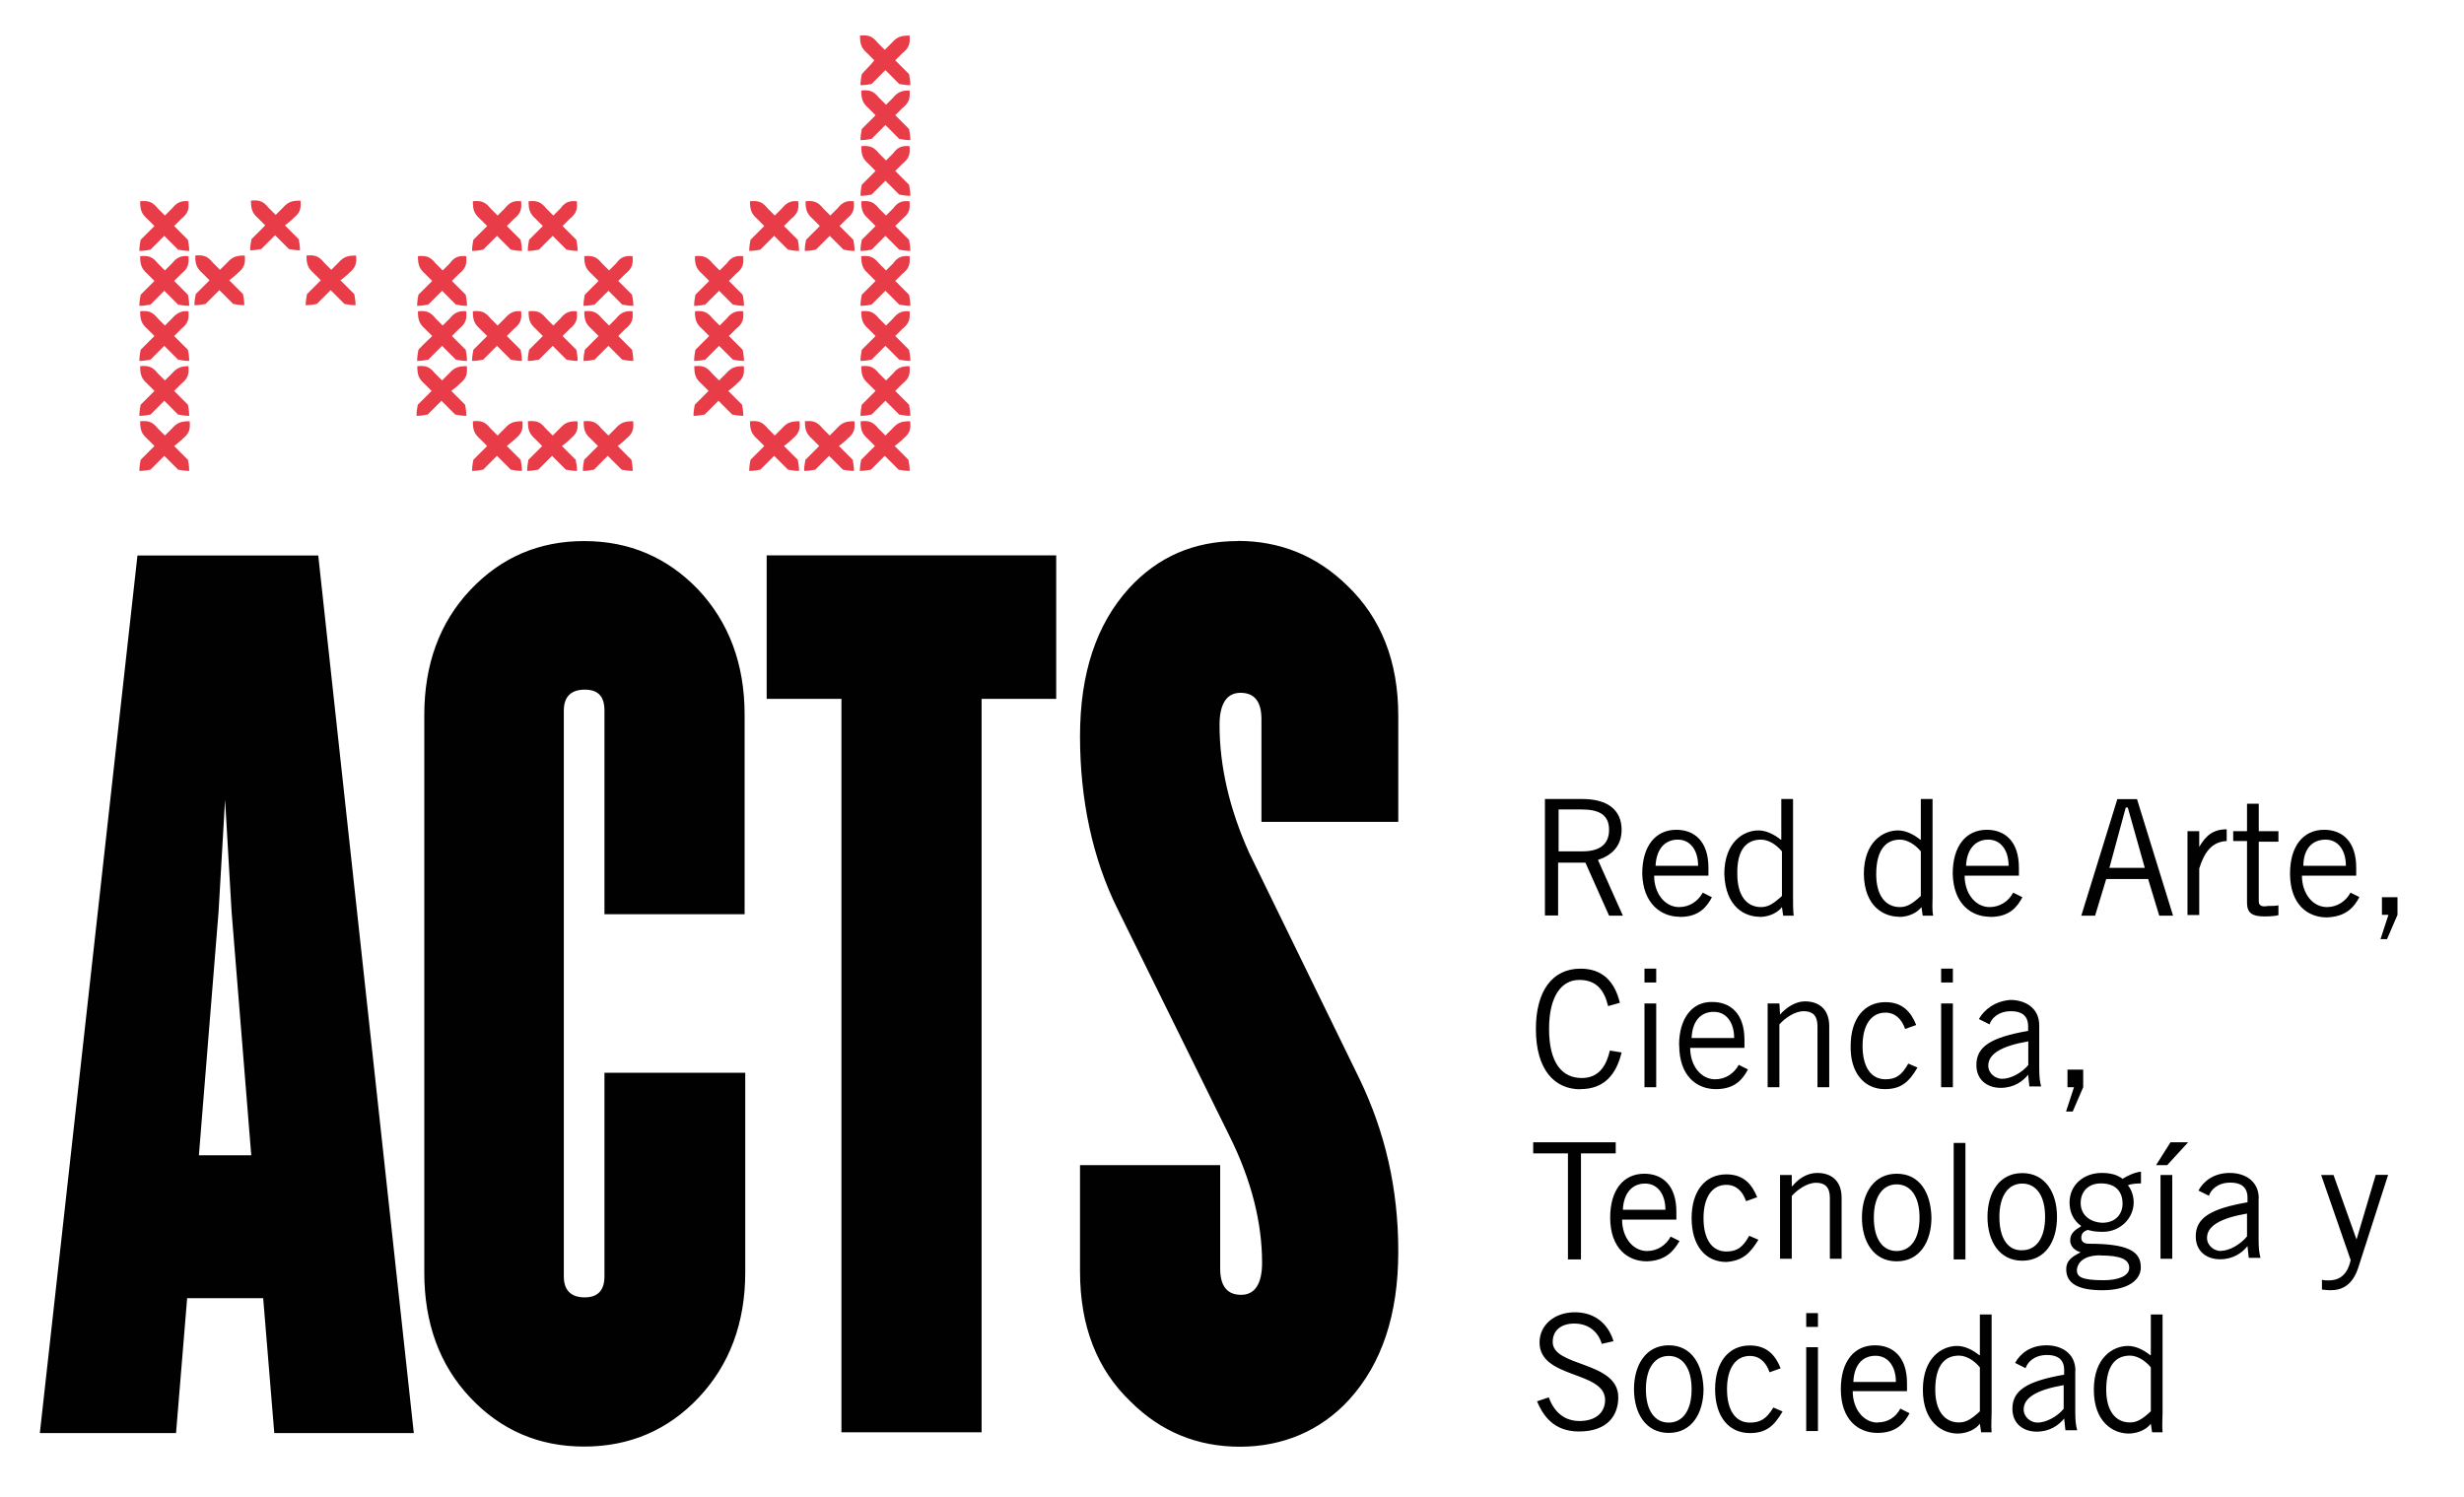 <?xml version="1.0" encoding="UTF-8"?> <svg xmlns="http://www.w3.org/2000/svg" id="Capa_1" data-name="Capa 1" version="1.1" viewBox="0 0 155.23 94.29"><defs><style> .cls-1 { fill: #e83d48; } .cls-1, .cls-2 { stroke-width: 0px; } .cls-2 { fill: #010101; } </style></defs><path class="cls-2" d="M105.79,65.86c0,1.94,1.11,2.76,2.31,2.76s1.69-.62,2.02-1.24l-.58-.29c-.29.54-.83.91-1.49.91-.87,0-1.57-.83-1.57-1.98h3.42v-.5c0-1.69-.91-2.39-2.02-2.39-1.24-.04-2.1.99-2.1,2.72ZM107.97,63.75c.78,0,1.28.66,1.28,1.65h-2.68c.04-1.03.54-1.65,1.4-1.65ZM105.83,57.77c1.2,0,1.69-.62,2.02-1.24l-.58-.29c-.29.54-.83.91-1.49.91-.87,0-1.57-.83-1.57-1.98h3.42v-.5c0-1.69-.91-2.39-2.02-2.39-1.32,0-2.15,1.03-2.15,2.76.04,1.9,1.2,2.72,2.35,2.72ZM105.7,52.9c.78,0,1.28.66,1.28,1.65h-2.68c.04-.99.54-1.65,1.4-1.65ZM130.58,70.03l.66-1.53v-1.11h-.99v1.11h.41l-.5,1.53h.41ZM132.69,55.38h2.64l.7,2.31h.87l-2.27-7.34h-1.24l-2.27,7.34h.87l.7-2.31ZM133.93,50.88h.12l1.07,3.8h-2.23l1.03-3.8ZM123.82,79.35v-7.34h-.74v7.34h.74ZM104.34,61.03h-.74v.87h.74v-.87ZM98.15,54.35h1.73l1.49,3.34h.87l-1.57-3.51c.87-.29,1.49-.87,1.49-1.9,0-1.24-.87-1.94-2.48-1.94h-2.35v7.34h.83v-3.34h0ZM98.15,51h1.49c1.03,0,1.73.29,1.73,1.28,0,.91-.58,1.36-1.69,1.36h-1.49v-2.64h-.04ZM103.6,68.5h.74v-5.28h-.74v5.28ZM132.44,81.29c1.65,0,2.43-.66,2.43-1.44,0-1.03-.83-1.49-3.3-1.49-.25,0-.45-.12-.45-.37s.12-.41.41-.5c.29.08.5.12.95.12,1.07,0,1.94-.83,1.94-1.86,0-.5-.21-.91-.37-1.07.17-.08.5-.12.83-.12v-.74c-.41.04-.83.25-1.16.45-.33-.25-.74-.37-1.32-.37-1.11,0-2.02.74-2.02,1.86,0,.58.21,1.11.74,1.49-.41.25-.7.45-.7.91,0,.33.25.62.66.74-.58.29-.91.54-.91,1.07,0,.91.78,1.32,2.27,1.32ZM131.08,75.8c0-.7.45-1.24,1.28-1.24.91,0,1.36.5,1.36,1.28,0,.62-.41,1.2-1.28,1.2-.83-.04-1.36-.54-1.36-1.24ZM132.32,79.1c1.28,0,1.82.25,1.82.78s-.74.78-1.61.78c-1.49,0-1.69-.25-1.69-.66.04-.37.33-.91,1.49-.91ZM124.68,64.21l.66.33c.12-.37.54-.83,1.36-.83.62,0,1.07.25,1.07.95v.29c-2.35.41-3.26.99-3.26,2.15,0,.95.7,1.44,1.53,1.44s1.4-.41,1.73-.83l.08.74h.74c-.08-.29-.12-.58-.12-1.16v-2.68c0-1.16-.95-1.61-1.82-1.61-.99.08-1.65.62-1.98,1.2ZM127.78,67.1c-.41.5-1.11.87-1.65.87-.41,0-.87-.33-.87-.83,0-.74.83-1.24,2.52-1.53v1.49ZM118.74,68.62c1.03,0,1.53-.45,2.06-1.36l-.58-.25c-.41.74-.78.99-1.44.99-.91,0-1.44-.78-1.44-2.1s.54-2.1,1.44-2.1c.62,0,1.03.41,1.24,1.03l.7-.25c-.33-.83-.87-1.44-1.94-1.44-1.32,0-2.19,1.03-2.19,2.76-.04,1.65.83,2.72,2.15,2.72ZM119.65,57.77c.62,0,1.16-.29,1.4-.62l.08.54h.66c-.08-.37-.04-.78-.04-1.16v-6.19h-.74v2.56h-.04c-.41-.33-.91-.58-1.4-.58-.91,0-2.15.7-2.15,2.76.04,2.06,1.28,2.68,2.23,2.68ZM119.69,52.9c.45,0,.95.29,1.32.74v2.81c-.54.5-.87.7-1.32.7-.91,0-1.49-.74-1.49-2.06,0-1.61.66-2.19,1.49-2.19ZM123.03,63.22h-.74v5.28h.74v-5.28ZM110.86,57.77c.62,0,1.16-.29,1.4-.62l.08.54h.66c-.04-.37-.04-.78-.04-1.16v-6.19h-.74v2.56h-.04c-.41-.33-.91-.58-1.4-.58-.91,0-2.15.7-2.15,2.76.08,2.06,1.28,2.68,2.23,2.68ZM110.94,52.9c.45,0,.95.29,1.32.74v2.81c-.54.5-.87.7-1.32.7-.91,0-1.49-.74-1.49-2.06-.04-1.61.62-2.19,1.49-2.19ZM125.39,57.77c1.2,0,1.69-.62,2.02-1.24l-.58-.29c-.29.54-.83.91-1.49.91-.87,0-1.57-.83-1.57-1.98h3.42v-.5c0-1.69-.91-2.39-2.02-2.39-1.32,0-2.15,1.03-2.15,2.76.04,1.9,1.16,2.72,2.35,2.72ZM125.26,52.9c.78,0,1.28.66,1.28,1.65h-2.68c.04-.99.54-1.65,1.4-1.65ZM123.03,61.03h-.74v.87h.74v-.87ZM112.14,63.92h0l-.04-.7h-.74v5.28h.74v-3.96c.33-.37.95-.83,1.53-.83.54,0,.87.25.87.95v3.84h.74v-3.84c0-1.16-.74-1.57-1.53-1.57-.58,0-1.16.37-1.57.83ZM119.49,73.95c-1.44,0-2.19,1.24-2.19,2.76s.74,2.76,2.19,2.76,2.19-1.24,2.19-2.76c-.04-1.57-.74-2.76-2.19-2.76ZM119.49,78.82c-.87,0-1.44-.74-1.44-2.1s.58-2.1,1.44-2.1,1.44.74,1.44,2.1-.58,2.1-1.44,2.1ZM136.24,89.01v-6.19h-.74v2.56h-.04c-.41-.33-.91-.58-1.4-.58-.91,0-2.15.7-2.15,2.76s1.24,2.76,2.19,2.76c.62,0,1.16-.29,1.4-.62l.08.54h.66c-.04-.45,0-.83,0-1.24ZM135.5,88.92c-.54.5-.87.7-1.32.7-.91,0-1.49-.74-1.49-2.06,0-1.61.66-2.15,1.49-2.15.45,0,.95.29,1.32.74v2.76ZM136.11,74.03v5.28h.74v-5.28h-.74ZM130.75,86.37c0-1.16-.95-1.61-1.82-1.61-.99,0-1.65.5-1.98,1.11l.66.33c.12-.37.54-.83,1.36-.83.62,0,1.07.25,1.07.95v.29c-2.35.41-3.26.99-3.26,2.15,0,.95.7,1.44,1.53,1.44s1.4-.41,1.73-.83l.08.74h.74c-.08-.29-.12-.58-.12-1.16v-2.6h0ZM130.01,88.76c-.41.5-1.11.87-1.65.87-.41,0-.87-.33-.87-.83,0-.74.83-1.24,2.52-1.53v1.49ZM129.59,76.67c0-1.53-.74-2.76-2.19-2.76s-2.19,1.24-2.19,2.76.74,2.76,2.19,2.76c1.44,0,2.19-1.2,2.19-2.76ZM125.96,76.67c0-1.36.58-2.1,1.44-2.1s1.44.74,1.44,2.1-.58,2.1-1.44,2.1c-.87.04-1.44-.7-1.44-2.1ZM135.83,73.41h.7l1.32-1.44h-1.11l-.91,1.44ZM125.47,89.01v-6.19h-.74v2.56h-.04c-.41-.33-.91-.58-1.4-.58-.91,0-2.15.7-2.15,2.76s1.24,2.76,2.19,2.76c.62,0,1.16-.29,1.4-.62l.08.54h.66c-.04-.45,0-.83,0-1.24ZM124.73,88.92c-.54.5-.87.7-1.32.7-.91,0-1.49-.74-1.49-2.06,0-1.61.66-2.15,1.49-2.15.45,0,.95.29,1.32.74v2.76ZM142.3,56.78v-3.75h1.24v-.66h-1.24v-1.73h-.74v1.73h-.87v.62h.87v3.88c0,.66.33.87,1.11.87.41,0,.74-.04.87-.08v-.62c-.21.04-.41.04-.66.04-.41.08-.58-.04-.58-.29ZM148.45,78.07h0l-1.44-4.04h-.78l1.86,5.36c-.25,1.16-.95,1.28-1.4,1.28-.17,0-.29,0-.41-.04v.62c.12,0,.29.04.54.04.7,0,1.4-.29,1.77-1.49l1.86-5.78h-.78l-1.2,4.04ZM150.06,56.53v1.11h.41l-.5,1.53h.41l.66-1.53v-1.11h-.99ZM148.66,56.53l-.58-.29c-.29.54-.83.91-1.49.91-.87,0-1.57-.83-1.57-1.98h3.42v-.5c0-1.69-.91-2.39-2.02-2.39-1.32,0-2.15,1.03-2.15,2.76,0,1.94,1.11,2.76,2.31,2.76,1.24-.04,1.73-.66,2.06-1.28ZM146.51,52.9c.78,0,1.28.66,1.28,1.65h-2.68c0-.99.5-1.65,1.4-1.65ZM142.3,75.51c0-1.16-.95-1.61-1.82-1.61-.99,0-1.65.5-1.98,1.11l.66.33c.12-.37.54-.83,1.36-.83.62,0,1.07.25,1.07.95v.29c-2.35.41-3.26.99-3.26,2.15,0,.95.7,1.44,1.53,1.44s1.4-.41,1.73-.83l.08.74h.74c-.08-.29-.12-.58-.12-1.16v-2.6ZM139.91,78.82c-.41,0-.87-.33-.87-.83,0-.74.83-1.24,2.52-1.53v1.44c-.41.5-1.11.91-1.65.91ZM118.29,89.63c-.87,0-1.57-.83-1.57-1.98h3.42v-.5c0-1.69-.91-2.39-2.02-2.39-1.32,0-2.15,1.03-2.15,2.76,0,1.94,1.11,2.76,2.31,2.76s1.69-.62,2.02-1.24l-.58-.29c-.29.54-.78.87-1.44.87ZM118.16,85.42c.78,0,1.28.66,1.28,1.65h-2.68c.04-1.03.54-1.65,1.4-1.65ZM138.55,54.72c.33-1.07.83-1.69,1.73-1.73v-.74c-.87,0-1.32.41-1.73,1.11h0v-.99h-.74v5.28h.74v-2.93ZM99.56,68.62c1.53,0,2.27-.95,2.6-2.31l-.74-.12c-.21.91-.66,1.73-1.77,1.73-1.24,0-2.06-.95-2.06-3.09s.83-3.09,1.9-3.09,1.57.62,1.82,1.65l.74-.21c-.33-1.36-1.11-2.15-2.48-2.15-1.77,0-2.81,1.4-2.81,3.8,0,2.56,1.16,3.8,2.81,3.8ZM48.31,44.03h4.7v46.21h8.83v-46.21h4.7v-9.04h-18.24v9.04ZM77.98,34.09c-2.76,0-5.03.99-6.85,2.97-2.06,2.27-3.09,5.36-3.09,9.33s.78,7.67,2.35,10.85l7.06,14.32c1.4,2.81,2.06,5.49,2.06,8,0,1.32-.45,2.02-1.32,2.02s-1.32-.54-1.32-1.65v-6.52h-8.83v6.68c0,3.47,1.07,6.19,3.18,8.21,1.9,1.9,4.21,2.85,6.89,2.85s5.08-.99,6.89-2.97c2.06-2.27,3.09-5.36,3.09-9.33s-.83-7.51-2.43-10.85l-6.97-14.28c-1.24-2.76-1.86-5.45-1.86-8.05,0-1.32.45-2.02,1.32-2.02s1.32.54,1.32,1.65v6.48h8.62v-6.68c0-3.42-1.07-6.15-3.22-8.21-1.9-1.86-4.21-2.81-6.89-2.81ZM97.82,84.55c0-.74.54-1.16,1.36-1.16.95,0,1.53.58,1.73,1.28l.74-.17c-.37-1.2-1.28-1.82-2.43-1.82-1.32,0-2.23.83-2.23,1.9,0,2.31,4.13,1.77,4.13,3.63,0,.74-.54,1.32-1.61,1.32s-1.65-.7-1.94-1.49l-.74.25c.37.87,1.03,1.9,2.64,1.9,1.86,0,2.48-1.07,2.48-2.15,0-2.31-4.17-1.9-4.13-3.51ZM98.77,79.35h.83v-6.68h2.19v-.7h-5.2v.7h2.19v6.68ZM36.8,34.09c-2.85,0-5.24,1.03-7.18,3.09-1.94,2.06-2.89,4.7-2.89,7.88v35.11c0,3.18.95,5.82,2.89,7.88,1.94,2.06,4.33,3.09,7.18,3.09s5.28-1.03,7.22-3.09,2.93-4.7,2.93-7.88v-12.58h-8.87v12.83c0,.87-.41,1.32-1.24,1.32-.87,0-1.32-.45-1.32-1.32v-35.65c0-.87.45-1.32,1.32-1.32s1.24.45,1.24,1.32v12.83h8.83v-12.58c0-3.18-.99-5.82-2.93-7.88-1.94-2.02-4.33-3.05-7.18-3.05ZM8.66,35l-6.15,55.29h8.58l.7-8.5h4.79l.7,8.5h8.79l-6.02-55.29s-11.39,0-11.39,0ZM12.53,72.79l1.24-15.35.41-7.06.41,7.06,1.24,15.35h-3.3ZM113.79,83.6h.74v-.87h-.74v.87ZM113.79,90.16h.74v-5.28h-.74v5.28ZM116.02,75.47c0-1.16-.74-1.57-1.53-1.57-.62,0-1.16.33-1.57.83h-.04v-.7h-.74v5.28h.74v-3.96c.33-.37.95-.83,1.53-.83.54,0,.87.25.87.95v3.84h.74v-3.84ZM110.24,89.63c-.91,0-1.44-.78-1.44-2.1s.54-2.1,1.44-2.1c.62,0,1.03.41,1.24,1.03l.7-.25c-.33-.83-.87-1.44-1.94-1.44-1.32,0-2.19,1.03-2.19,2.76s.87,2.76,2.19,2.76c1.03,0,1.53-.45,2.06-1.36l-.58-.25c-.45.74-.83.95-1.49.95ZM105.83,78.2l-.58-.29c-.29.54-.83.91-1.49.91-.87,0-1.57-.83-1.57-1.98h3.42v-.5c0-1.69-.91-2.39-2.02-2.39-1.32,0-2.15,1.03-2.15,2.76,0,1.94,1.11,2.76,2.31,2.76,1.2-.04,1.69-.66,2.06-1.28ZM103.64,74.57c.78,0,1.28.66,1.28,1.65h-2.68c.04-.99.54-1.65,1.4-1.65ZM110.78,78.11l-.58-.25c-.41.74-.78.99-1.44.99-.91,0-1.44-.78-1.44-2.1s.54-2.1,1.44-2.1c.62,0,1.03.41,1.24,1.03l.7-.25c-.33-.83-.87-1.44-1.94-1.44-1.32,0-2.19,1.03-2.19,2.76s.87,2.76,2.19,2.76c1.03-.08,1.49-.54,2.02-1.4ZM105.13,84.76c-1.44,0-2.19,1.24-2.19,2.76s.74,2.76,2.19,2.76,2.19-1.24,2.19-2.76c-.04-1.53-.74-2.76-2.19-2.76ZM105.13,89.63c-.87,0-1.44-.74-1.44-2.1s.58-2.1,1.44-2.1,1.44.74,1.44,2.1-.58,2.1-1.44,2.1Z"></path><path class="cls-1" d="M28.34,20.06l-.45.45-.45-.45c-.33-.41-.58-.5-1.11-.45,0,.54.08.78.45,1.11l.45.45c-.29.29-.7.66-.87.87-.04.21-.08.45-.08.7.25,0,.5-.04.7-.08l.87-.87c.29.29.7.7.87.87.21.04.45.08.7.08,0-.25-.04-.5-.08-.7l-.87-.87.45-.45c.41-.33.5-.58.45-1.11-.45-.04-.74.08-1.03.45ZM28.96,24.18c.41-.33.5-.58.45-1.11-.54,0-.78.08-1.11.45l-.45.45-.45-.45c-.33-.41-.58-.5-1.11-.45,0,.54.08.78.45,1.11l.45.45-.87.87c-.04.21-.08.45-.08.7.25,0,.5-.04.7-.08.17-.17.58-.58.87-.87.29.29.7.7.87.87.21.04.45.08.7.08,0-.25-.04-.5-.08-.7l-.87-.87c.29-.21.54-.45.54-.45ZM28.34,16.59l-.45.45-.45-.45c-.33-.41-.58-.5-1.11-.45,0,.54.08.78.45,1.11l.45.45-.87.87c-.04.21-.08.45-.08.7.25,0,.5-.04.7-.08.17-.17.58-.58.87-.87.29.29.7.7.87.87.21.04.45.08.7.08,0-.25-.04-.5-.08-.7l-.87-.87.45-.45c.41-.33.5-.58.45-1.11-.45-.04-.74.04-1.03.45ZM31.8,13.13s-.25.25-.45.45c-.21-.21-.45-.45-.45-.45-.33-.41-.58-.5-1.11-.45,0,.54.08.78.45,1.11l.45.45c-.29.29-.7.7-.87.87-.04.21-.08.45-.08.7.25,0,.5-.04.7-.08l.87-.87c.29.29.7.7.87.87.21.04.45.08.7.08,0-.25-.04-.5-.08-.7l-.87-.87.45-.45c.41-.33.5-.58.45-1.11-.45-.04-.7.04-1.03.45ZM32.46,27.65c.41-.33.5-.58.45-1.11-.54,0-.78.08-1.11.45l-.45.45-.45-.45c-.33-.41-.58-.5-1.11-.45,0,.54.08.78.45,1.11l.45.45-.87.87c-.04.21-.08.45-.08.7.25,0,.5-.04.7-.08l.87-.87.87.87c.21.04.45.08.7.08,0-.25-.04-.5-.08-.7l-.87-.87c.25-.21.54-.45.54-.45ZM35.93,27.65c.41-.33.5-.58.45-1.11-.54,0-.78.08-1.11.45l-.45.45-.45-.45c-.33-.41-.58-.5-1.11-.45,0,.54.08.78.45,1.11l.45.45-.87.87c-.04.21-.08.45-.08.7.25,0,.5-.04.7-.08l.87-.87.87.87c.21.04.45.08.7.08,0-.25-.04-.5-.08-.7l-.87-.87c.29-.21.54-.45.54-.45ZM21.98,17.21c.41-.33.5-.58.45-1.11-.54,0-.78.08-1.11.45l-.45.45-.45-.45c-.33-.41-.58-.5-1.11-.45,0,.54.08.78.45,1.11l.45.45-.87.87c-.04.21-.08.45-.08.7.25,0,.5-.04.7-.08l.87-.87.87.87c.21.04.45.08.7.08,0-.25-.04-.5-.08-.7l-.87-.87c.29-.21.54-.45.54-.45ZM31.8,20.06l-.45.45-.45-.45c-.33-.41-.58-.5-1.11-.45,0,.54.08.78.45,1.11l.45.45c-.29.29-.7.7-.87.87-.04.21-.08.45-.08.7.25,0,.5-.04.7-.08l.87-.87c.29.29.7.7.87.87.21.04.45.08.7.08,0-.25-.04-.5-.08-.7l-.87-.87.45-.45c.41-.33.5-.58.45-1.11-.45-.04-.7.08-1.03.45ZM10.84,23.52s-.25.25-.45.45c-.21-.21-.45-.45-.45-.45-.33-.41-.58-.5-1.11-.45,0,.54.08.78.45,1.11,0,0,.25.25.45.45-.29.29-.7.7-.87.87-.04.21-.08.45-.08.7.25,0,.5-.04.7-.08.17-.17.58-.58.87-.87.29.29.7.7.87.87.21.04.45.08.7.08,0-.25-.04-.5-.08-.7-.17-.17-.58-.58-.87-.87.21-.21.45-.45.45-.45.41-.33.5-.58.45-1.11-.41,0-.7.08-1.03.45ZM11.5,27.65c.41-.33.5-.58.45-1.11-.54,0-.78.08-1.11.45,0,0-.25.25-.45.45-.21-.21-.45-.45-.45-.45-.33-.41-.58-.5-1.11-.45,0,.54.08.78.45,1.11,0,0,.25.25.45.45-.29.29-.7.7-.87.87-.04.21-.08.45-.08.7.25,0,.5-.04.7-.08.17-.17.58-.58.87-.87.29.29.7.7.87.87.21.04.45.08.7.08,0-.25-.04-.5-.08-.7-.17-.17-.58-.58-.87-.87.29-.21.54-.45.54-.45ZM35.31,20.06l-.45.45-.45-.45c-.33-.41-.58-.5-1.11-.45,0,.54.08.78.45,1.11l.45.45c-.29.29-.7.7-.87.87-.04.21-.08.45-.08.7.25,0,.5-.04.7-.08l.87-.87c.29.29.7.7.87.87.21.04.45.08.7.08,0-.25-.04-.5-.08-.7l-.87-.87.45-.45c.41-.33.5-.58.45-1.11-.45-.04-.74.08-1.03.45ZM56.27,6.15s-.25.25-.45.45c-.21-.21-.45-.45-.45-.45-.33-.41-.58-.5-1.11-.45,0,.54.08.78.45,1.11,0,0,.25.25.45.45-.29.29-.7.7-.87.87-.04.21-.08.45-.08.7.25,0,.5-.04.7-.08.17-.17.58-.58.87-.87.29.29.7.7.87.87.21.04.45.08.7.08,0-.25-.04-.5-.08-.7-.17-.17-.58-.58-.87-.87.21-.21.45-.45.45-.45.41-.33.5-.58.45-1.11-.45,0-.74.08-1.03.45ZM10.84,20.06s-.25.25-.45.45c-.21-.21-.45-.45-.45-.45-.33-.41-.58-.5-1.11-.45,0,.54.08.78.45,1.11,0,0,.25.25.45.45-.29.29-.7.7-.87.87-.04.21-.08.45-.08.7.25,0,.5-.04.7-.08.17-.17.58-.58.87-.87.29.29.7.7.87.87.21.04.45.08.7.08,0-.25-.04-.5-.08-.7-.17-.17-.58-.58-.87-.87.21-.21.45-.45.45-.45.41-.33.5-.58.45-1.11-.41-.04-.7.08-1.03.45ZM18.48,13.75c.41-.33.5-.58.45-1.11-.54,0-.78.08-1.11.45,0,0-.25.25-.45.45-.21-.21-.45-.45-.45-.45-.33-.41-.58-.5-1.11-.45,0,.54.08.78.45,1.11l.45.45-.87.87c-.04.21-.08.45-.08.7.25,0,.5-.04.7-.08l.87-.87.87.87c.21.04.45.08.7.08,0-.25-.04-.5-.08-.7l-.87-.87c.29-.21.54-.45.54-.45ZM14.97,17.21c.41-.33.5-.58.45-1.11-.54,0-.78.08-1.11.45,0,0-.25.25-.45.45-.21-.21-.45-.45-.45-.45-.33-.41-.58-.5-1.11-.45,0,.54.08.78.45,1.11,0,0,.25.25.45.45-.29.29-.7.7-.87.87-.04.21-.08.45-.08.7.25,0,.5-.04.7-.08.17-.17.58-.58.87-.87l.87.87c.21.04.45.08.7.08,0-.25-.04-.5-.08-.7-.17-.17-.58-.58-.87-.87.29-.21.54-.45.54-.45ZM10.84,13.13l-.45.45-.45-.45c-.33-.41-.58-.5-1.11-.45,0,.54.08.78.45,1.11,0,0,.25.25.45.45-.29.29-.7.7-.87.87-.04.21-.08.45-.08.7.25,0,.5-.04.7-.08.17-.17.58-.58.87-.87.29.29.7.7.87.87.21.04.45.08.7.08,0-.25-.04-.5-.08-.7-.17-.17-.58-.58-.87-.87.21-.21.45-.45.45-.45.41-.33.5-.58.45-1.11-.41-.04-.7.04-1.03.45ZM10.84,16.59s-.25.25-.45.45c-.21-.21-.45-.45-.45-.45-.33-.41-.58-.5-1.11-.45,0,.54.08.78.45,1.11,0,0,.25.25.45.45-.29.29-.7.7-.87.87-.04.21-.08.45-.08.7.25,0,.5-.04.7-.08.17-.17.58-.58.87-.87.29.29.7.7.87.87.21.04.45.08.7.08,0-.25-.04-.5-.08-.7-.17-.17-.58-.58-.87-.87.21-.21.45-.45.45-.45.41-.33.5-.58.45-1.11-.41-.04-.7.04-1.03.45ZM45.79,16.59l-.45.45-.45-.45c-.33-.41-.58-.5-1.11-.45,0,.54.08.78.45,1.11l.45.45c-.29.29-.7.7-.87.87-.04.21-.08.45-.08.7.25,0,.5-.04.7-.08l.87-.87c.29.29.7.7.87.87.21.04.45.08.7.08,0-.25-.04-.5-.08-.7l-.87-.87.45-.45c.41-.33.5-.58.45-1.11-.45-.04-.74.04-1.03.45ZM56.27,23.52s-.25.25-.45.45c-.21-.21-.45-.45-.45-.45-.33-.41-.58-.5-1.11-.45,0,.54.08.78.45,1.11,0,0,.25.25.45.45-.29.29-.7.7-.87.87-.04.21-.08.45-.08.7.25,0,.5-.04.7-.08.17-.17.58-.58.87-.87.29.29.7.7.87.87.21.04.45.08.7.08,0-.25-.04-.5-.08-.7-.17-.17-.58-.58-.87-.87.21-.21.45-.45.45-.45.41-.33.5-.58.45-1.11-.45,0-.74.08-1.03.45ZM56.27,20.06s-.25.25-.45.45c-.21-.21-.45-.45-.45-.45-.33-.41-.58-.5-1.11-.45,0,.54.08.78.45,1.11,0,0,.25.25.45.45-.29.29-.7.7-.87.87-.04.21-.08.45-.08.7.25,0,.5-.04.7-.08.17-.17.58-.58.87-.87.29.29.7.7.87.87.21.04.45.08.7.08,0-.25-.04-.5-.08-.7-.17-.17-.58-.58-.87-.87.21-.21.45-.45.45-.45.41-.33.5-.58.45-1.11-.45-.04-.74.08-1.03.45ZM56.89,27.65c.41-.33.5-.58.45-1.11-.54,0-.78.08-1.11.45,0,0-.25.25-.45.45-.21-.21-.45-.45-.45-.45-.33-.41-.58-.5-1.11-.45,0,.54.08.78.45,1.11,0,0,.25.25.45.45-.29.29-.7.7-.87.87-.04.21-.08.45-.08.7.25,0,.5-.04.7-.08.17-.17.58-.58.87-.87.29.29.7.7.87.87.21.04.45.08.7.08,0-.25-.04-.5-.08-.7-.17-.17-.58-.58-.87-.87.29-.21.54-.45.54-.45ZM54.29,4.67c-.04.21-.08.45-.08.7.25,0,.5-.04.7-.08.17-.17.58-.58.87-.87.29.29.7.7.87.87.21.04.45.08.7.08,0-.25-.04-.5-.08-.7-.17-.17-.58-.58-.87-.87.21-.21.45-.45.45-.45.41-.33.5-.58.45-1.11-.54,0-.78.08-1.11.45,0,0-.25.25-.45.45-.21-.21-.45-.45-.45-.45-.33-.41-.58-.5-1.11-.45,0,.54.08.78.45,1.11,0,0,.25.25.45.45-.21.29-.62.66-.78.87ZM56.27,16.59s-.25.25-.45.45c-.21-.21-.45-.45-.45-.45-.33-.41-.58-.5-1.11-.45,0,.54.08.78.45,1.11,0,0,.25.25.45.45-.29.29-.7.7-.87.87-.04.21-.08.45-.08.7.25,0,.5-.04.7-.08.17-.17.58-.58.87-.87.29.29.7.7.87.87.21.04.45.08.7.08,0-.25-.04-.5-.08-.7-.17-.17-.58-.58-.87-.87.21-.21.45-.45.45-.45.41-.33.5-.58.45-1.11-.45-.04-.74.04-1.03.45ZM52.76,13.13s-.25.25-.45.45c-.21-.21-.45-.45-.45-.45-.33-.41-.58-.5-1.11-.45,0,.54.08.78.45,1.11l.45.45c-.29.29-.7.7-.87.87-.04.21-.08.45-.08.7.25,0,.5-.04.7-.08l.87-.87c.29.29.7.7.87.87.21.04.45.08.7.08,0-.25-.04-.5-.08-.7l-.87-.87.45-.45c.41-.33.5-.58.45-1.11-.45-.04-.7.04-1.03.45ZM56.27,9.66s-.25.25-.45.45c-.21-.21-.45-.45-.45-.45-.33-.41-.58-.5-1.11-.45,0,.54.08.78.45,1.11,0,0,.25.25.45.45-.29.29-.7.7-.87.87-.04.21-.08.45-.08.7.25,0,.5-.04.7-.08.17-.17.58-.58.87-.87.29.29.7.7.87.87.21.04.45.08.7.08,0-.25-.04-.5-.08-.7-.17-.17-.58-.58-.87-.87.21-.21.45-.45.45-.45.41-.33.5-.58.45-1.11-.45-.04-.74.04-1.03.45ZM56.27,13.13s-.25.25-.45.45c-.21-.21-.45-.45-.45-.45-.33-.41-.58-.5-1.11-.45,0,.54.08.78.45,1.11,0,0,.25.25.45.45-.29.29-.7.7-.87.87-.04.21-.08.45-.08.7.25,0,.5-.04.7-.08.17-.17.58-.58.87-.87.29.29.7.7.87.87.21.04.45.08.7.08,0-.25-.04-.5-.08-.7-.17-.17-.58-.58-.87-.87.21-.21.45-.45.45-.45.41-.33.5-.58.45-1.11-.45-.04-.74.04-1.03.45ZM38.82,20.06l-.45.45-.45-.45c-.33-.41-.58-.5-1.11-.45,0,.54.08.78.45,1.11l.45.45c-.29.29-.7.7-.87.87-.04.21-.08.45-.08.7.25,0,.5-.04.7-.08l.87-.87c.29.29.7.7.87.87.21.04.45.08.7.08,0-.25-.04-.5-.08-.7l-.87-.87.45-.45c.41-.33.5-.58.45-1.11-.45-.04-.74.08-1.03.45ZM35.31,13.13s-.25.25-.45.45c-.21-.21-.45-.45-.45-.45-.33-.41-.58-.5-1.11-.45,0,.54.08.78.45,1.11l.45.45c-.29.29-.7.7-.87.87-.04.21-.08.45-.08.7.25,0,.5-.04.7-.08l.87-.87c.29.29.7.7.87.87.21.04.45.08.7.08,0-.25-.04-.5-.08-.7l-.87-.87.45-.45c.41-.33.5-.58.45-1.11-.45-.04-.74.04-1.03.45ZM46.41,24.18c.41-.33.5-.58.45-1.11-.54,0-.78.08-1.11.45l-.45.45-.45-.45c-.33-.41-.58-.5-1.11-.45,0,.54.08.78.45,1.11l.45.45c-.29.29-.7.7-.87.87-.04.21-.08.45-.08.7.25,0,.5-.04.7-.08l.87-.87c.29.29.7.7.87.87.21.04.45.08.7.08,0-.25-.04-.5-.08-.7l-.87-.87c.29-.21.54-.45.54-.45ZM53.38,27.65c.41-.33.5-.58.45-1.11-.54,0-.78.08-1.11.45l-.45.45-.45-.45c-.33-.41-.58-.5-1.11-.45,0,.54.08.78.45,1.11l.45.45-.87.87c-.04.21-.08.45-.08.7.25,0,.5-.04.7-.08l.87-.87.87.87c.21.04.45.08.7.08,0-.25-.04-.5-.08-.7l-.87-.87c.29-.21.54-.45.54-.45ZM39.44,27.65c.41-.33.5-.58.45-1.11-.54,0-.78.08-1.11.45l-.45.45-.45-.45c-.33-.41-.58-.5-1.11-.45,0,.54.08.78.45,1.11l.45.45-.87.87c-.04.21-.08.45-.08.7.25,0,.5-.04.7-.08l.87-.87.87.87c.21.04.45.08.7.08,0-.25-.04-.5-.08-.7l-.87-.87c.29-.21.54-.45.54-.45ZM38.82,16.59l-.45.45-.45-.45c-.33-.41-.58-.5-1.11-.45,0,.54.08.78.45,1.11l.45.45c-.29.29-.7.7-.87.87-.04.21-.08.45-.08.7.25,0,.5-.04.7-.08l.87-.87c.29.29.7.7.87.87.21.04.45.08.7.08,0-.25-.04-.5-.08-.7l-.87-.87.45-.45c.41-.33.5-.58.45-1.11-.45-.04-.74.04-1.03.45ZM49.26,13.13s-.25.25-.45.45c-.21-.21-.45-.45-.45-.45-.33-.41-.58-.5-1.11-.45,0,.54.08.78.45,1.11l.45.45c-.29.29-.7.7-.87.87-.04.21-.08.45-.08.7.25,0,.5-.04.7-.08l.87-.87c.29.29.7.7.87.87.21.04.45.08.7.08,0-.25-.04-.5-.08-.7l-.87-.87.45-.45c.41-.33.5-.58.45-1.11-.41-.04-.7.04-1.03.45ZM49.92,27.65c.41-.33.5-.58.45-1.11-.54,0-.78.08-1.11.45l-.45.45-.45-.45c-.33-.41-.58-.5-1.11-.45,0,.54.08.78.45,1.11l.45.45-.87.87c-.04.21-.08.45-.08.7.25,0,.5-.04.7-.08l.87-.87.87.87c.21.04.45.08.7.08,0-.25-.04-.5-.08-.7l-.87-.87c.29-.21.54-.45.54-.45ZM45.79,20.06l-.45.45-.45-.45c-.33-.41-.58-.5-1.11-.45,0,.54.08.78.45,1.11l.45.45c-.29.29-.7.7-.87.87-.04.21-.08.45-.08.7.25,0,.5-.04.7-.08l.87-.87c.29.29.7.7.87.87.21.04.45.08.7.08,0-.25-.04-.5-.08-.7l-.87-.87.45-.45c.41-.33.5-.58.45-1.11-.45-.04-.74.08-1.03.45Z"></path></svg> 